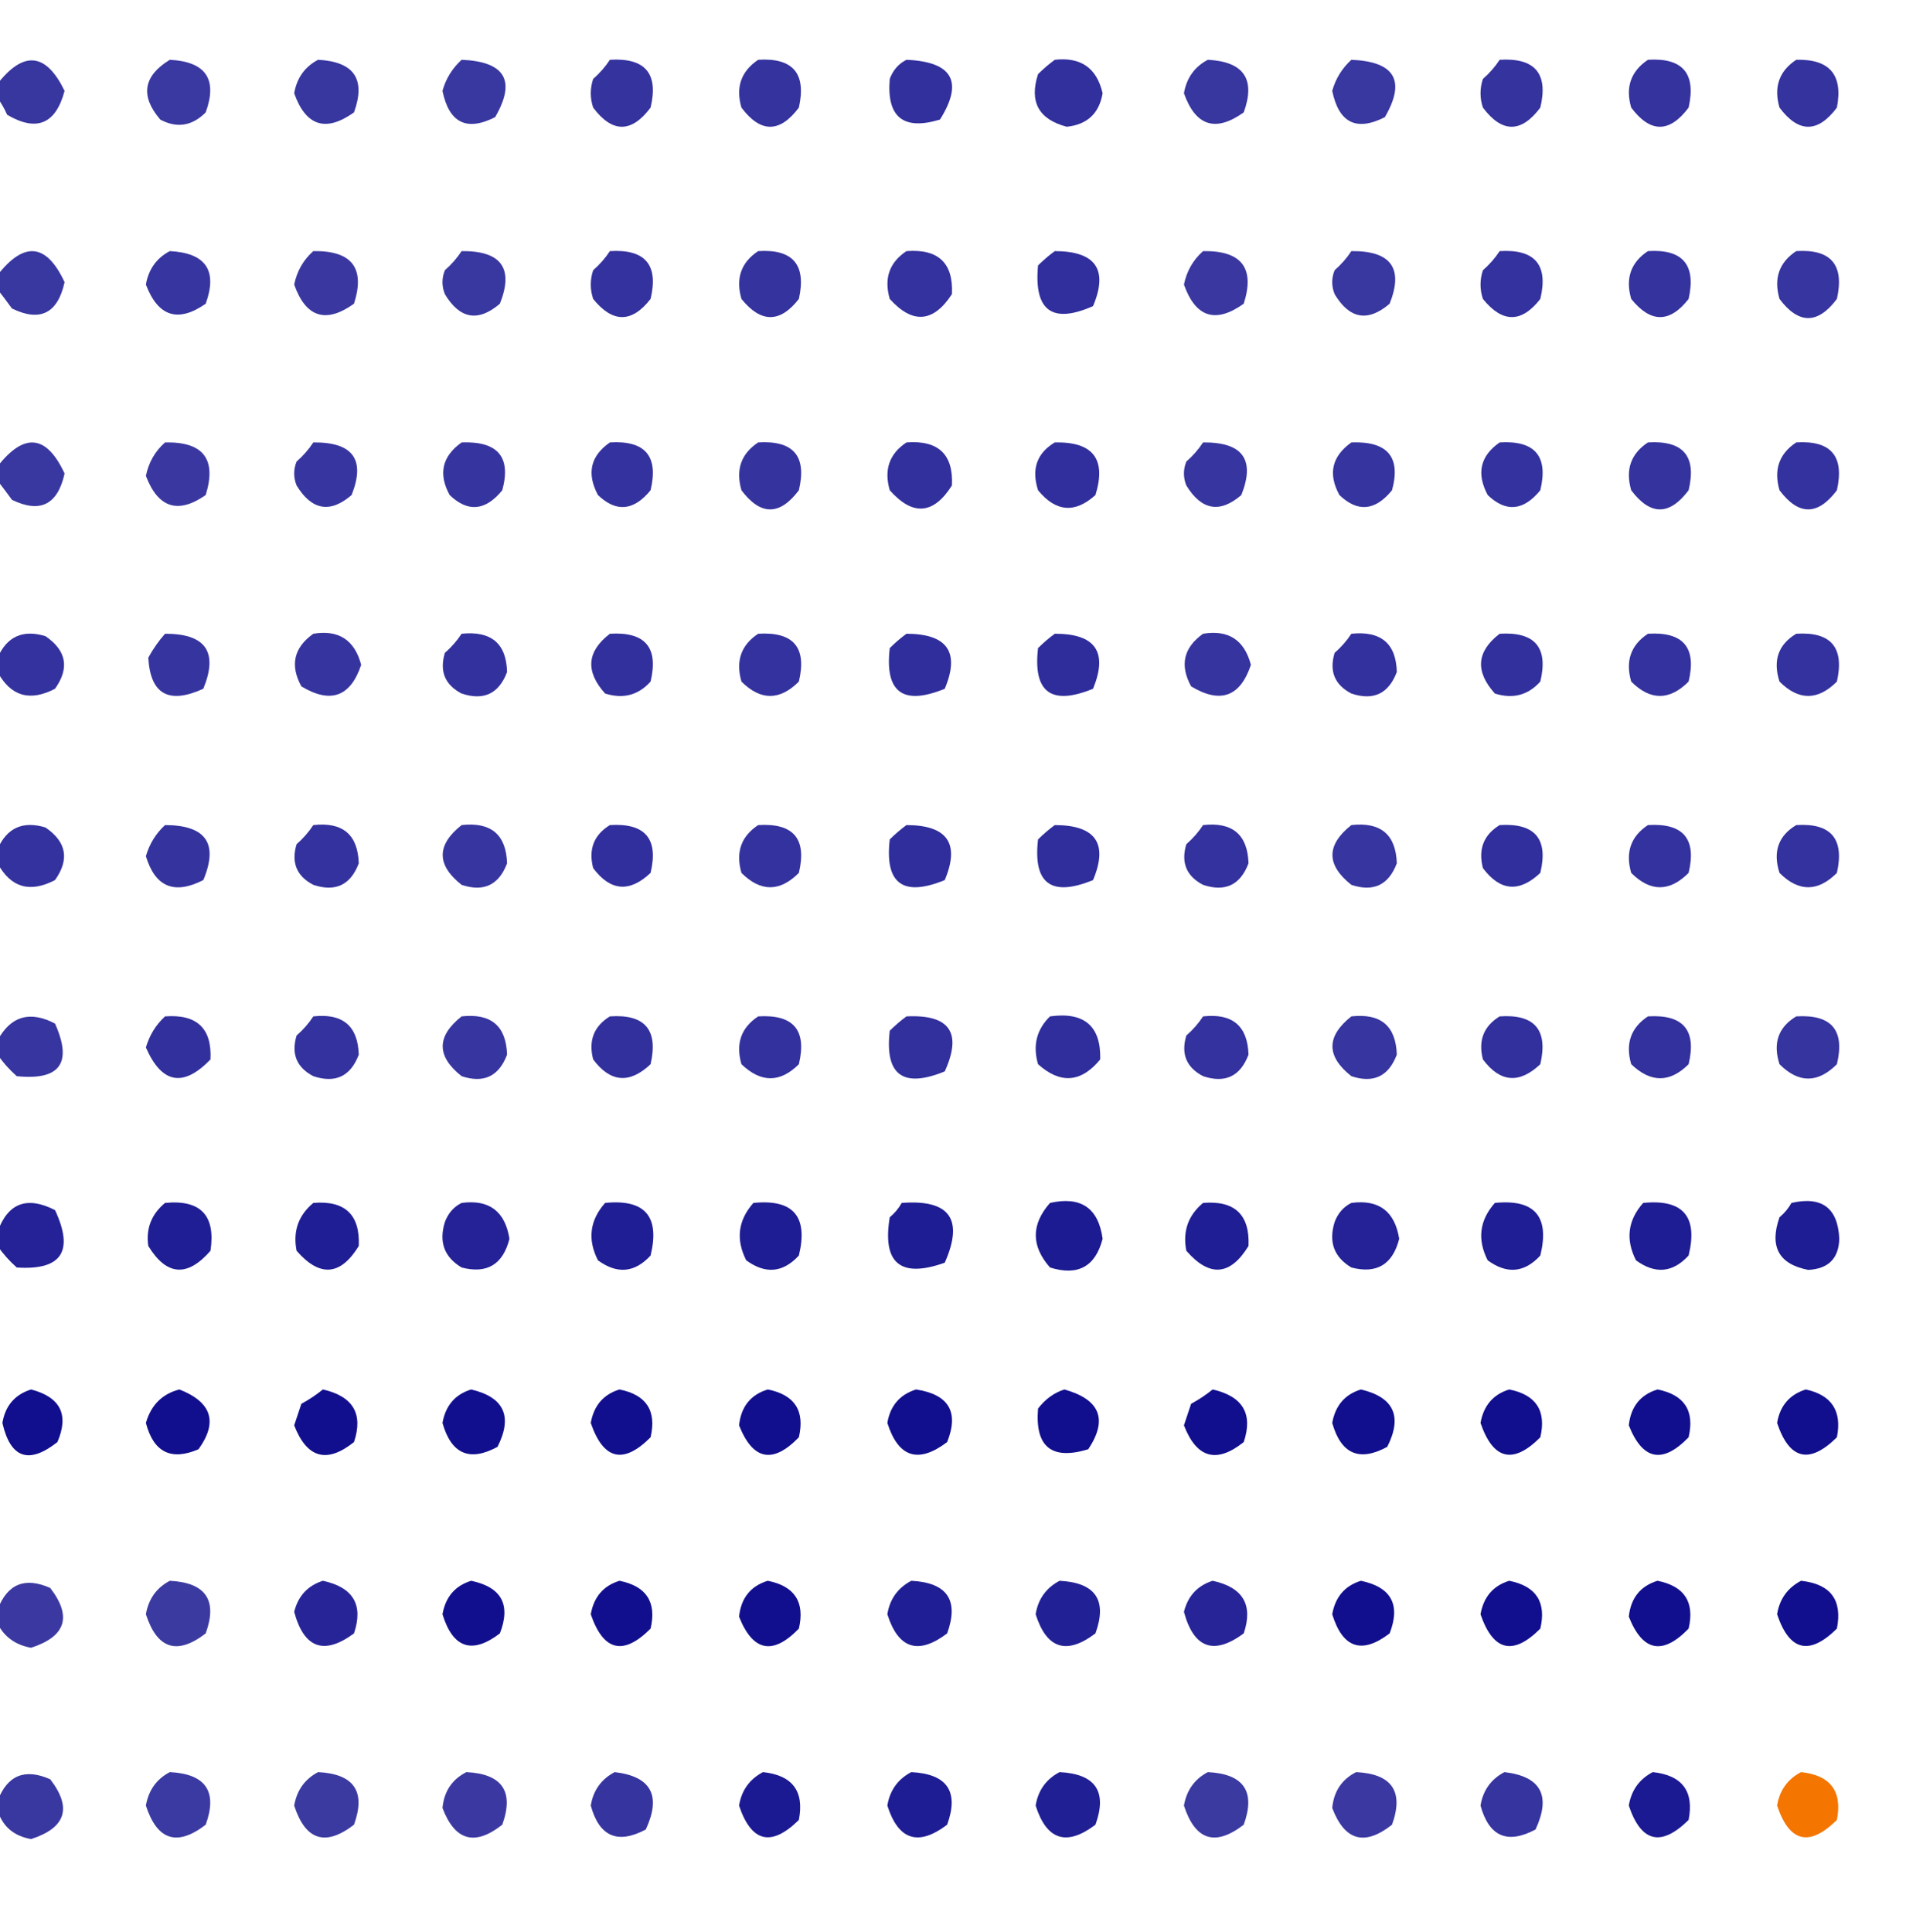<?xml version="1.0" encoding="UTF-8"?>
<!DOCTYPE svg PUBLIC "-//W3C//DTD SVG 1.1//EN" "http://www.w3.org/Graphics/SVG/1.1/DTD/svg11.dtd">
<svg xmlns="http://www.w3.org/2000/svg" version="1.1" width="402px" height="404px" style="shape-rendering:geometricPrecision; text-rendering:geometricPrecision; image-rendering:optimizeQuality; fill-rule:evenodd; clip-rule:evenodd" xmlns:xlink="http://www.w3.org/1999/xlink">
<g><path style="opacity:0.833" fill="#110f8d" d="M -0.5,20.5 C -0.5,19.5 -0.5,18.5 -0.5,17.5C 4.963,10.532 9.629,11.032 13.5,19C 11.649,25.948 7.649,27.615 1.5,24C 0.915,22.698 0.249,21.531 -0.5,20.5 Z"/></g>
<g><path style="opacity:0.827" fill="#110f8d" d="M 35.5,12.5 C 43.018,12.887 45.518,16.554 43,23.5C 40.145,26.36 36.978,26.86 33.5,25C 29.276,20.059 29.943,15.892 35.5,12.5 Z"/></g>
<g><path style="opacity:0.833" fill="#110f8d" d="M 66.5,12.5 C 74.018,12.887 76.518,16.554 74,23.5C 68.108,27.703 63.941,26.37 61.5,19.5C 62.06,16.288 63.727,13.955 66.5,12.5 Z"/></g>
<g><path style="opacity:0.832" fill="#110f8d" d="M 96.5,12.5 C 105.602,12.877 107.935,16.878 103.5,24.5C 97.542,27.521 93.875,25.688 92.5,19C 93.205,16.458 94.539,14.292 96.5,12.5 Z"/></g>
<g><path style="opacity:0.844" fill="#110f8d" d="M 127.5,12.5 C 134.88,12.043 137.713,15.376 136,22.5C 132,27.833 128,27.833 124,22.5C 123.333,20.5 123.333,18.5 124,16.5C 125.376,15.295 126.542,13.962 127.5,12.5 Z"/></g>
<g><path style="opacity:0.844" fill="#110f8d" d="M 158.5,12.5 C 165.771,12.036 168.604,15.369 167,22.5C 163,27.833 159,27.833 155,22.5C 153.755,18.235 154.922,14.902 158.5,12.5 Z"/></g>
<g><path style="opacity:0.856" fill="#110f8d" d="M 189.5,12.5 C 199.133,12.918 201.466,17.085 196.5,25C 188.831,27.332 185.331,24.498 186,16.5C 186.69,14.65 187.856,13.316 189.5,12.5 Z"/></g>
<g><path style="opacity:0.856" fill="#110f8d" d="M 220.5,12.5 C 225.955,11.888 229.288,14.222 230.5,19.5C 229.781,23.718 227.281,26.052 223,26.5C 217.129,24.959 215.129,21.292 217,15.5C 218.145,14.364 219.312,13.364 220.5,12.5 Z"/></g>
<g><path style="opacity:0.833" fill="#110f8d" d="M 252.5,12.5 C 260.018,12.887 262.518,16.554 260,23.5C 254.108,27.703 249.941,26.37 247.5,19.5C 248.06,16.288 249.727,13.955 252.5,12.5 Z"/></g>
<g><path style="opacity:0.832" fill="#110f8d" d="M 282.5,12.5 C 291.602,12.877 293.935,16.878 289.5,24.5C 283.542,27.521 279.875,25.688 278.5,19C 279.205,16.458 280.539,14.292 282.5,12.5 Z"/></g>
<g><path style="opacity:0.844" fill="#110f8d" d="M 313.5,12.5 C 320.88,12.043 323.713,15.376 322,22.5C 318,27.833 314,27.833 310,22.5C 309.333,20.5 309.333,18.5 310,16.5C 311.376,15.295 312.542,13.962 313.5,12.5 Z"/></g>
<g><path style="opacity:0.844" fill="#110f8d" d="M 344.5,12.5 C 351.771,12.036 354.604,15.369 353,22.5C 349,27.833 345,27.833 341,22.5C 339.755,18.235 340.922,14.902 344.5,12.5 Z"/></g>
<g><path style="opacity:0.844" fill="#110f8d" d="M 375.5,12.5 C 382.484,12.317 385.317,15.65 384,22.5C 380,27.833 376,27.833 372,22.5C 370.756,18.191 371.923,14.858 375.5,12.5 Z"/></g>
<g><path style="opacity:0.832" fill="#110f8d" d="M -0.5,60.5 C -0.5,59.5 -0.5,58.5 -0.5,57.5C 5.064,50.383 9.731,50.883 13.5,59C 12.055,65.528 8.389,67.362 2.5,64.5C 1.479,63.099 0.479,61.765 -0.5,60.5 Z"/></g>
<g><path style="opacity:0.838" fill="#110f8d" d="M 35.5,52.5 C 43.018,52.888 45.518,56.554 43,63.5C 37.219,67.536 33.052,66.202 30.5,59.5C 31.06,56.288 32.727,53.955 35.5,52.5 Z"/></g>
<g><path style="opacity:0.826" fill="#110f8d" d="M 65.5,52.5 C 73.558,52.373 76.391,56.04 74,63.5C 68.108,67.703 63.941,66.37 61.5,59.5C 62.071,56.687 63.404,54.354 65.5,52.5 Z"/></g>
<g><path style="opacity:0.832" fill="#110f8d" d="M 96.5,52.5 C 104.783,52.419 107.45,56.086 104.5,63.5C 99.959,67.383 96.126,66.716 93,61.5C 92.333,59.833 92.333,58.167 93,56.5C 94.376,55.295 95.542,53.962 96.5,52.5 Z"/></g>
<g><path style="opacity:0.85" fill="#110f8d" d="M 127.5,52.5 C 134.88,52.043 137.713,55.376 136,62.5C 132.074,67.557 128.074,67.557 124,62.5C 123.333,60.5 123.333,58.5 124,56.5C 125.376,55.295 126.542,53.962 127.5,52.5 Z"/></g>
<g><path style="opacity:0.845" fill="#110f8d" d="M 158.5,52.5 C 165.771,52.036 168.604,55.369 167,62.5C 163.074,67.557 159.074,67.557 155,62.5C 153.756,58.191 154.923,54.858 158.5,52.5 Z"/></g>
<g><path style="opacity:0.851" fill="#110f8d" d="M 189.5,52.5 C 196.164,52 199.331,55 199,61.5C 195.104,67.465 190.77,67.798 186,62.5C 184.756,58.191 185.923,54.858 189.5,52.5 Z"/></g>
<g><path style="opacity:0.862" fill="#110f8d" d="M 220.5,52.5 C 229.055,52.526 231.721,56.359 228.5,64C 219.942,67.787 216.108,64.954 217,55.5C 218.145,54.364 219.312,53.364 220.5,52.5 Z"/></g>
<g><path style="opacity:0.826" fill="#110f8d" d="M 251.5,52.5 C 259.558,52.373 262.391,56.04 260,63.5C 254.108,67.703 249.941,66.37 247.5,59.5C 248.071,56.687 249.404,54.354 251.5,52.5 Z"/></g>
<g><path style="opacity:0.832" fill="#110f8d" d="M 282.5,52.5 C 290.783,52.419 293.45,56.086 290.5,63.5C 285.959,67.383 282.126,66.716 279,61.5C 278.333,59.833 278.333,58.167 279,56.5C 280.376,55.295 281.542,53.962 282.5,52.5 Z"/></g>
<g><path style="opacity:0.85" fill="#110f8d" d="M 313.5,52.5 C 320.88,52.043 323.713,55.376 322,62.5C 318.074,67.557 314.074,67.557 310,62.5C 309.333,60.5 309.333,58.5 310,56.5C 311.376,55.295 312.542,53.962 313.5,52.5 Z"/></g>
<g><path style="opacity:0.845" fill="#110f8d" d="M 344.5,52.5 C 351.771,52.036 354.604,55.369 353,62.5C 349.074,67.557 345.074,67.557 341,62.5C 339.756,58.191 340.923,54.858 344.5,52.5 Z"/></g>
<g><path style="opacity:0.839" fill="#110f8d" d="M 375.5,52.5 C 382.771,52.036 385.604,55.369 384,62.5C 380,67.833 376,67.833 372,62.5C 370.756,58.191 371.923,54.858 375.5,52.5 Z"/></g>
<g><path style="opacity:0.832" fill="#110f8d" d="M -0.5,100.5 C -0.5,99.5 -0.5,98.5 -0.5,97.5C 5.064,90.383 9.731,90.883 13.5,99C 12.055,105.528 8.389,107.361 2.5,104.5C 1.479,103.099 0.479,101.765 -0.5,100.5 Z"/></g>
<g><path style="opacity:0.826" fill="#110f8d" d="M 34.5,92.5 C 42.501,92.323 45.334,95.99 43,103.5C 37.219,107.536 33.052,106.202 30.5,99.5C 31.071,96.687 32.404,94.354 34.5,92.5 Z"/></g>
<g><path style="opacity:0.837" fill="#110f8d" d="M 65.5,92.5 C 73.783,92.419 76.45,96.086 73.5,103.5C 69.012,107.365 65.178,106.698 62,101.5C 61.333,99.833 61.333,98.167 62,96.5C 63.376,95.295 64.542,93.962 65.5,92.5 Z"/></g>
<g><path style="opacity:0.843" fill="#110f8d" d="M 96.5,92.5 C 104.064,92.21 106.897,95.543 105,102.5C 101.473,106.822 97.806,107.155 94,103.5C 91.584,99.078 92.418,95.411 96.5,92.5 Z"/></g>
<g><path style="opacity:0.85" fill="#110f8d" d="M 127.5,92.5 C 134.88,92.043 137.713,95.376 136,102.5C 132.473,106.822 128.806,107.155 125,103.5C 122.6,98.99 123.433,95.323 127.5,92.5 Z"/></g>
<g><path style="opacity:0.845" fill="#110f8d" d="M 158.5,92.5 C 165.88,92.043 168.713,95.376 167,102.5C 163,107.833 159,107.833 155,102.5C 153.756,98.191 154.923,94.858 158.5,92.5 Z"/></g>
<g><path style="opacity:0.857" fill="#110f8d" d="M 189.5,92.5 C 196.164,92 199.331,95 199,101.5C 195.14,107.59 190.807,107.923 186,102.5C 184.756,98.191 185.923,94.858 189.5,92.5 Z"/></g>
<g><path style="opacity:0.862" fill="#110f8d" d="M 220.5,92.5 C 228.501,92.323 231.334,95.99 229,103.5C 224.717,107.377 220.717,107.044 217,102.5C 215.581,98.082 216.748,94.749 220.5,92.5 Z"/></g>
<g><path style="opacity:0.837" fill="#110f8d" d="M 251.5,92.5 C 259.783,92.419 262.45,96.086 259.5,103.5C 255.012,107.365 251.178,106.698 248,101.5C 247.333,99.833 247.333,98.167 248,96.5C 249.376,95.295 250.542,93.962 251.5,92.5 Z"/></g>
<g><path style="opacity:0.843" fill="#110f8d" d="M 282.5,92.5 C 290.064,92.21 292.897,95.543 291,102.5C 287.473,106.822 283.806,107.155 280,103.5C 277.584,99.078 278.417,95.411 282.5,92.5 Z"/></g>
<g><path style="opacity:0.85" fill="#110f8d" d="M 313.5,92.5 C 320.88,92.043 323.713,95.376 322,102.5C 318.473,106.822 314.806,107.155 311,103.5C 308.6,98.99 309.433,95.323 313.5,92.5 Z"/></g>
<g><path style="opacity:0.845" fill="#110f8d" d="M 344.5,92.5 C 351.88,92.043 354.713,95.376 353,102.5C 349,107.833 345,107.833 341,102.5C 339.756,98.191 340.923,94.858 344.5,92.5 Z"/></g>
<g><path style="opacity:0.851" fill="#110f8d" d="M 375.5,92.5 C 382.771,92.036 385.604,95.369 384,102.5C 380,107.833 376,107.833 372,102.5C 370.756,98.191 371.923,94.858 375.5,92.5 Z"/></g>
<g><path style="opacity:0.849" fill="#110f8d" d="M -0.5,140.5 C -0.5,139.5 -0.5,138.5 -0.5,137.5C 1.45,133.071 4.783,131.571 9.5,133C 13.902,136.008 14.569,139.675 11.5,144C 6.248,146.745 2.248,145.578 -0.5,140.5 Z"/></g>
<g><path style="opacity:0.843" fill="#110f8d" d="M 34.5,132.5 C 42.994,132.475 45.661,136.308 42.5,144C 35.262,147.307 31.428,145.14 31,137.5C 31.997,135.677 33.164,134.01 34.5,132.5 Z"/></g>
<g><path style="opacity:0.843" fill="#110f8d" d="M 65.5,132.5 C 70.794,131.624 74.127,133.791 75.5,139C 73.272,145.684 69.106,147.184 63,143.5C 60.584,139.078 61.417,135.411 65.5,132.5 Z"/></g>
<g><path style="opacity:0.855" fill="#110f8d" d="M 96.5,132.5 C 102.688,131.867 105.855,134.534 106,140.5C 104.287,145.038 101.12,146.538 96.5,145C 93.009,143.179 91.843,140.346 93,136.5C 94.376,135.295 95.542,133.962 96.5,132.5 Z"/></g>
<g><path style="opacity:0.856" fill="#110f8d" d="M 127.5,132.5 C 134.88,132.043 137.713,135.376 136,142.5C 133.441,145.349 130.274,146.183 126.5,145C 122.334,140.368 122.667,136.202 127.5,132.5 Z"/></g>
<g><path style="opacity:0.851" fill="#110f8d" d="M 158.5,132.5 C 165.88,132.043 168.713,135.376 167,142.5C 163,146.5 159,146.5 155,142.5C 153.756,138.191 154.923,134.858 158.5,132.5 Z"/></g>
<g><path style="opacity:0.869" fill="#110f8d" d="M 189.5,132.5 C 198.049,132.521 200.716,136.354 197.5,144C 188.763,147.586 184.93,144.752 186,135.5C 187.145,134.364 188.312,133.364 189.5,132.5 Z"/></g>
<g><path style="opacity:0.874" fill="#110f8d" d="M 220.5,132.5 C 228.994,132.475 231.661,136.308 228.5,144C 219.763,147.586 215.93,144.752 217,135.5C 218.145,134.364 219.312,133.364 220.5,132.5 Z"/></g>
<g><path style="opacity:0.843" fill="#110f8d" d="M 251.5,132.5 C 256.794,131.624 260.127,133.791 261.5,139C 259.272,145.684 255.106,147.184 249,143.5C 246.584,139.078 247.417,135.411 251.5,132.5 Z"/></g>
<g><path style="opacity:0.855" fill="#110f8d" d="M 282.5,132.5 C 288.688,131.867 291.855,134.534 292,140.5C 290.287,145.038 287.12,146.538 282.5,145C 279.009,143.179 277.843,140.346 279,136.5C 280.376,135.295 281.542,133.962 282.5,132.5 Z"/></g>
<g><path style="opacity:0.856" fill="#110f8d" d="M 313.5,132.5 C 320.88,132.043 323.713,135.376 322,142.5C 319.441,145.349 316.274,146.183 312.5,145C 308.334,140.368 308.667,136.202 313.5,132.5 Z"/></g>
<g><path style="opacity:0.851" fill="#110f8d" d="M 344.5,132.5 C 351.88,132.043 354.713,135.376 353,142.5C 349,146.5 345,146.5 341,142.5C 339.756,138.191 340.923,134.858 344.5,132.5 Z"/></g>
<g><path style="opacity:0.851" fill="#110f8d" d="M 375.5,132.5 C 382.771,132.036 385.604,135.369 384,142.5C 380,146.5 376,146.5 372,142.5C 370.581,138.082 371.748,134.749 375.5,132.5 Z"/></g>
<g><path style="opacity:0.85" fill="#110f8d" d="M -0.5,180.5 C -0.5,179.5 -0.5,178.5 -0.5,177.5C 1.45,173.071 4.783,171.571 9.5,173C 13.902,176.008 14.569,179.675 11.5,184C 6.248,186.745 2.248,185.578 -0.5,180.5 Z"/></g>
<g><path style="opacity:0.844" fill="#110f8d" d="M 34.5,172.5 C 43.049,172.521 45.716,176.354 42.5,184C 36.432,187.11 32.432,185.443 30.5,179C 31.25,176.429 32.583,174.262 34.5,172.5 Z"/></g>
<g><path style="opacity:0.849" fill="#110f8d" d="M 65.5,172.5 C 71.641,171.816 74.808,174.483 75,180.5C 73.287,185.038 70.121,186.538 65.5,185C 62.009,183.179 60.843,180.346 62,176.5C 63.376,175.295 64.542,173.962 65.5,172.5 Z"/></g>
<g><path style="opacity:0.838" fill="#110f8d" d="M 96.5,172.5 C 102.641,171.816 105.808,174.483 106,180.5C 104.287,185.038 101.12,186.538 96.5,185C 91.232,180.837 91.232,176.671 96.5,172.5 Z"/></g>
<g><path style="opacity:0.862" fill="#110f8d" d="M 127.5,172.5 C 134.88,172.043 137.713,175.376 136,182.5C 131.601,186.654 127.601,186.321 124,181.5C 122.98,177.553 124.147,174.553 127.5,172.5 Z"/></g>
<g><path style="opacity:0.85" fill="#110f8d" d="M 158.5,172.5 C 165.88,172.043 168.713,175.376 167,182.5C 163,186.5 159,186.5 155,182.5C 153.756,178.191 154.923,174.858 158.5,172.5 Z"/></g>
<g><path style="opacity:0.87" fill="#110f8d" d="M 189.5,172.5 C 198.049,172.521 200.716,176.354 197.5,184C 188.763,187.586 184.93,184.752 186,175.5C 187.145,174.364 188.312,173.364 189.5,172.5 Z"/></g>
<g><path style="opacity:0.869" fill="#110f8d" d="M 220.5,172.5 C 229.049,172.521 231.716,176.354 228.5,184C 219.763,187.586 215.93,184.752 217,175.5C 218.145,174.364 219.312,173.364 220.5,172.5 Z"/></g>
<g><path style="opacity:0.849" fill="#110f8d" d="M 251.5,172.5 C 257.641,171.816 260.808,174.483 261,180.5C 259.287,185.038 256.12,186.538 251.5,185C 248.009,183.179 246.843,180.346 248,176.5C 249.376,175.295 250.542,173.962 251.5,172.5 Z"/></g>
<g><path style="opacity:0.838" fill="#110f8d" d="M 282.5,172.5 C 288.641,171.816 291.808,174.483 292,180.5C 290.287,185.038 287.12,186.538 282.5,185C 277.232,180.837 277.232,176.671 282.5,172.5 Z"/></g>
<g><path style="opacity:0.862" fill="#110f8d" d="M 313.5,172.5 C 320.88,172.043 323.713,175.376 322,182.5C 317.601,186.654 313.601,186.321 310,181.5C 308.98,177.553 310.147,174.553 313.5,172.5 Z"/></g>
<g><path style="opacity:0.85" fill="#110f8d" d="M 344.5,172.5 C 351.88,172.043 354.713,175.376 353,182.5C 349,186.5 345,186.5 341,182.5C 339.756,178.191 340.923,174.858 344.5,172.5 Z"/></g>
<g><path style="opacity:0.85" fill="#110f8d" d="M 375.5,172.5 C 382.771,172.036 385.604,175.369 384,182.5C 380,186.5 376,186.5 372,182.5C 370.581,178.082 371.748,174.749 375.5,172.5 Z"/></g>
<g><path style="opacity:0.838" fill="#110f8d" d="M -0.5,220.5 C -0.5,219.5 -0.5,218.5 -0.5,217.5C 2.248,212.422 6.248,211.255 11.5,214C 15.2,222.262 12.533,225.929 3.5,225C 1.93,223.603 0.596,222.103 -0.5,220.5 Z"/></g>
<g><path style="opacity:0.856" fill="#110f8d" d="M 34.5,212.5 C 41.164,212 44.331,215 44,221.5C 38.304,227.411 33.804,226.578 30.5,219C 31.25,216.429 32.583,214.262 34.5,212.5 Z"/></g>
<g><path style="opacity:0.85" fill="#110f8d" d="M 65.5,212.5 C 71.641,211.816 74.808,214.483 75,220.5C 73.287,225.038 70.121,226.538 65.5,225C 62.009,223.179 60.843,220.346 62,216.5C 63.376,215.295 64.542,213.962 65.5,212.5 Z"/></g>
<g><path style="opacity:0.838" fill="#110f8d" d="M 96.5,212.5 C 102.641,211.816 105.808,214.483 106,220.5C 104.287,225.038 101.12,226.538 96.5,225C 91.232,220.837 91.232,216.671 96.5,212.5 Z"/></g>
<g><path style="opacity:0.856" fill="#110f8d" d="M 127.5,212.5 C 134.825,211.992 137.658,215.326 136,222.5C 131.601,226.654 127.601,226.321 124,221.5C 122.98,217.553 124.147,214.553 127.5,212.5 Z"/></g>
<g><path style="opacity:0.855" fill="#110f8d" d="M 158.5,212.5 C 165.88,212.043 168.713,215.376 167,222.5C 163.075,226.41 159.075,226.41 155,222.5C 153.756,218.191 154.923,214.858 158.5,212.5 Z"/></g>
<g><path style="opacity:0.858" fill="#110f8d" d="M 189.5,212.5 C 198.523,212.062 201.189,215.895 197.5,224C 188.763,227.586 184.93,224.752 186,215.5C 187.145,214.364 188.312,213.364 189.5,212.5 Z"/></g>
<g><path style="opacity:0.869" fill="#110f8d" d="M 219.5,212.5 C 226.669,211.513 230.169,214.513 230,221.5C 226.011,226.356 221.678,226.689 217,222.5C 215.861,218.579 216.695,215.246 219.5,212.5 Z"/></g>
<g><path style="opacity:0.85" fill="#110f8d" d="M 251.5,212.5 C 257.641,211.816 260.808,214.483 261,220.5C 259.287,225.038 256.12,226.538 251.5,225C 248.009,223.179 246.843,220.346 248,216.5C 249.376,215.295 250.542,213.962 251.5,212.5 Z"/></g>
<g><path style="opacity:0.838" fill="#110f8d" d="M 282.5,212.5 C 288.641,211.816 291.808,214.483 292,220.5C 290.287,225.038 287.12,226.538 282.5,225C 277.232,220.837 277.232,216.671 282.5,212.5 Z"/></g>
<g><path style="opacity:0.856" fill="#110f8d" d="M 313.5,212.5 C 320.825,211.992 323.658,215.326 322,222.5C 317.601,226.654 313.601,226.321 310,221.5C 308.98,217.553 310.147,214.553 313.5,212.5 Z"/></g>
<g><path style="opacity:0.855" fill="#110f8d" d="M 344.5,212.5 C 351.88,212.043 354.713,215.376 353,222.5C 349.075,226.41 345.075,226.41 341,222.5C 339.756,218.191 340.923,214.858 344.5,212.5 Z"/></g>
<g><path style="opacity:0.843" fill="#110f8d" d="M 375.5,212.5 C 382.88,212.043 385.713,215.376 384,222.5C 380,226.5 376,226.5 372,222.5C 370.581,218.082 371.748,214.749 375.5,212.5 Z"/></g>
<g><path style="opacity:0.917" fill="#110f8d" d="M -0.5,260.5 C -0.5,259.5 -0.5,258.5 -0.5,257.5C 1.656,251.511 5.656,250.011 11.5,253C 15.53,261.622 12.863,265.622 3.5,265C 1.93,263.603 0.596,262.103 -0.5,260.5 Z"/></g>
<g><path style="opacity:0.937" fill="#110f8d" d="M 34.5,251.5 C 41.942,250.775 45.109,254.109 44,261.5C 39.155,267.079 34.822,266.746 31,260.5C 30.481,256.868 31.647,253.868 34.5,251.5 Z"/></g>
<g><path style="opacity:0.937" fill="#110f8d" d="M 65.5,251.5 C 72.12,250.954 75.286,253.954 75,260.5C 71.178,266.746 66.845,267.079 62,261.5C 61.205,257.434 62.371,254.101 65.5,251.5 Z"/></g>
<g><path style="opacity:0.917" fill="#110f8d" d="M 96.5,251.5 C 102.24,250.735 105.573,253.235 106.5,259C 105.131,264.382 101.797,266.382 96.5,265C 92.876,262.839 91.709,259.672 93,255.5C 93.69,253.65 94.856,252.316 96.5,251.5 Z"/></g>
<g><path style="opacity:0.936" fill="#110f8d" d="M 126.5,251.5 C 134.829,250.664 137.995,254.33 136,262.5C 132.685,266.105 129.018,266.439 125,263.5C 122.784,259.132 123.284,255.132 126.5,251.5 Z"/></g>
<g><path style="opacity:0.939" fill="#110f8d" d="M 157.5,251.5 C 165.829,250.664 168.995,254.33 167,262.5C 163.685,266.105 160.018,266.439 156,263.5C 153.784,259.132 154.284,255.132 157.5,251.5 Z"/></g>
<g><path style="opacity:0.941" fill="#110f8d" d="M 188.5,251.5 C 198.525,250.731 201.525,254.898 197.5,264C 188.242,267.295 184.409,264.128 186,254.5C 187.045,253.627 187.878,252.627 188.5,251.5 Z"/></g>
<g><path style="opacity:0.946" fill="#110f8d" d="M 219.5,251.5 C 225.958,250.054 229.625,252.554 230.5,259C 228.996,264.82 225.329,266.82 219.5,265C 215.541,260.501 215.541,256.001 219.5,251.5 Z"/></g>
<g><path style="opacity:0.937" fill="#110f8d" d="M 251.5,251.5 C 258.12,250.954 261.286,253.954 261,260.5C 257.178,266.746 252.845,267.079 248,261.5C 247.205,257.434 248.372,254.101 251.5,251.5 Z"/></g>
<g><path style="opacity:0.917" fill="#110f8d" d="M 282.5,251.5 C 288.24,250.735 291.573,253.235 292.5,259C 291.131,264.382 287.797,266.382 282.5,265C 278.876,262.839 277.709,259.672 279,255.5C 279.69,253.65 280.856,252.316 282.5,251.5 Z"/></g>
<g><path style="opacity:0.936" fill="#110f8d" d="M 312.5,251.5 C 320.829,250.664 323.995,254.33 322,262.5C 318.685,266.105 315.018,266.439 311,263.5C 308.784,259.132 309.284,255.132 312.5,251.5 Z"/></g>
<g><path style="opacity:0.939" fill="#110f8d" d="M 343.5,251.5 C 351.829,250.664 354.995,254.33 353,262.5C 349.685,266.105 346.018,266.439 342,263.5C 339.784,259.132 340.284,255.132 343.5,251.5 Z"/></g>
<g><path style="opacity:0.939" fill="#110f8d" d="M 374.5,251.5 C 380.875,250.049 384.208,252.549 384.5,259C 384.379,263.121 382.212,265.288 378,265.5C 371.851,264.306 369.851,260.639 372,254.5C 373.045,253.627 373.878,252.627 374.5,251.5 Z"/></g>
<g><path style="opacity:1" fill="#110f8d" d="M 6.5,290.5 C 12.637,292.107 14.47,295.773 12,301.5C 6.019,306.215 2.186,304.881 0.5,297.5C 1.1,293.904 3.1,291.571 6.5,290.5 Z"/></g>
<g><path style="opacity:1" fill="#110f8d" d="M 37.5,290.5 C 44.26,293.147 45.594,297.313 41.5,303C 35.768,305.467 32.101,303.634 30.5,297.5C 31.578,293.755 33.911,291.422 37.5,290.5 Z"/></g>
<g><path style="opacity:1" fill="#110f8d" d="M 67.5,290.5 C 73.813,291.937 75.98,295.604 74,301.5C 68.323,306.038 64.156,304.871 61.5,298C 62,296.5 62.5,295 63,293.5C 64.652,292.601 66.152,291.601 67.5,290.5 Z"/></g>
<g><path style="opacity:1" fill="#110f8d" d="M 98.5,290.5 C 105.39,292.13 107.223,296.13 104,302.5C 98.169,305.671 94.336,304.005 92.5,297.5C 93.143,293.866 95.143,291.533 98.5,290.5 Z"/></g>
<g><path style="opacity:1" fill="#110f8d" d="M 129.5,290.5 C 135.129,291.623 137.296,294.956 136,300.5C 130.307,306.217 126.141,305.217 123.5,297.5C 124.143,293.866 126.143,291.533 129.5,290.5 Z"/></g>
<g><path style="opacity:1" fill="#110f8d" d="M 160.5,290.5 C 166.129,291.623 168.296,294.956 167,300.5C 161.55,306.128 157.384,305.295 154.5,298C 154.916,294.097 156.916,291.597 160.5,290.5 Z"/></g>
<g><path style="opacity:1" fill="#110f8d" d="M 191.5,290.5 C 198.351,291.546 200.518,295.213 198,301.5C 191.961,306.065 187.795,304.732 185.5,297.5C 186.1,293.904 188.1,291.571 191.5,290.5 Z"/></g>
<g><path style="opacity:1" fill="#110f8d" d="M 222.5,290.5 C 229.978,292.597 231.645,296.764 227.5,303C 219.842,305.343 216.342,302.51 217,294.5C 218.5,292.531 220.333,291.198 222.5,290.5 Z"/></g>
<g><path style="opacity:1" fill="#110f8d" d="M 253.5,290.5 C 259.813,291.937 261.98,295.604 260,301.5C 254.323,306.038 250.156,304.871 247.5,298C 248,296.5 248.5,295 249,293.5C 250.652,292.601 252.152,291.601 253.5,290.5 Z"/></g>
<g><path style="opacity:1" fill="#110f8d" d="M 284.5,290.5 C 291.39,292.13 293.223,296.13 290,302.5C 284.169,305.671 280.336,304.005 278.5,297.5C 279.143,293.866 281.143,291.533 284.5,290.5 Z"/></g>
<g><path style="opacity:1" fill="#110f8d" d="M 315.5,290.5 C 321.129,291.623 323.296,294.956 322,300.5C 316.307,306.217 312.141,305.217 309.5,297.5C 310.143,293.866 312.143,291.533 315.5,290.5 Z"/></g>
<g><path style="opacity:1" fill="#110f8d" d="M 346.5,290.5 C 352.129,291.623 354.296,294.956 353,300.5C 347.55,306.128 343.384,305.295 340.5,298C 340.916,294.097 342.916,291.597 346.5,290.5 Z"/></g>
<g><path style="opacity:1" fill="#110f8d" d="M 377.5,290.5 C 382.928,291.684 385.094,295.018 384,300.5C 378.239,306.191 374.072,305.191 371.5,297.5C 372.1,293.904 374.1,291.571 377.5,290.5 Z"/></g>
<g><path style="opacity:0.823" fill="#110f8d" d="M -0.5,339.5 C -0.5,338.5 -0.5,337.5 -0.5,336.5C 1.539,331.15 5.206,329.65 10.5,332C 15.102,337.977 13.769,342.144 6.5,344.5C 3.288,343.94 0.955,342.273 -0.5,339.5 Z"/></g>
<g><path style="opacity:0.819" fill="#110f8d" d="M 35.5,330.5 C 43.018,330.887 45.518,334.554 43,341.5C 37.023,346.102 32.856,344.769 30.5,337.5C 31.06,334.288 32.727,331.955 35.5,330.5 Z"/></g>
<g><path style="opacity:0.907" fill="#110f8d" d="M 67.5,330.5 C 73.844,331.868 76.011,335.535 74,341.5C 67.729,346.121 63.562,344.621 61.5,337C 62.326,333.676 64.326,331.51 67.5,330.5 Z"/></g>
<g><path style="opacity:1" fill="#110f8d" d="M 98.5,330.5 C 104.835,331.829 106.835,335.496 104.5,341.5C 98.686,345.935 94.686,344.601 92.5,337.5C 93.143,333.866 95.143,331.533 98.5,330.5 Z"/></g>
<g><path style="opacity:1" fill="#110f8d" d="M 129.5,330.5 C 135.134,331.627 137.301,334.96 136,340.5C 130.307,346.217 126.141,345.217 123.5,337.5C 124.143,333.866 126.143,331.533 129.5,330.5 Z"/></g>
<g><path style="opacity:1" fill="#110f8d" d="M 160.5,330.5 C 166.134,331.627 168.301,334.96 167,340.5C 161.55,346.128 157.384,345.295 154.5,338C 154.916,334.097 156.916,331.597 160.5,330.5 Z"/></g>
<g><path style="opacity:0.935" fill="#110f8d" d="M 190.5,330.5 C 198.018,330.887 200.518,334.554 198,341.5C 191.961,346.065 187.795,344.732 185.5,337.5C 186.014,334.323 187.681,331.989 190.5,330.5 Z"/></g>
<g><path style="opacity:0.924" fill="#110f8d" d="M 221.5,330.5 C 229.018,330.887 231.518,334.554 229,341.5C 222.961,346.065 218.795,344.732 216.5,337.5C 217.014,334.323 218.681,331.989 221.5,330.5 Z"/></g>
<g><path style="opacity:0.907" fill="#110f8d" d="M 253.5,330.5 C 259.844,331.868 262.011,335.535 260,341.5C 253.729,346.121 249.562,344.621 247.5,337C 248.326,333.676 250.326,331.51 253.5,330.5 Z"/></g>
<g><path style="opacity:1" fill="#110f8d" d="M 284.5,330.5 C 290.835,331.829 292.835,335.496 290.5,341.5C 284.686,345.935 280.686,344.601 278.5,337.5C 279.143,333.866 281.143,331.533 284.5,330.5 Z"/></g>
<g><path style="opacity:1" fill="#110f8d" d="M 315.5,330.5 C 321.134,331.627 323.301,334.96 322,340.5C 316.307,346.217 312.141,345.217 309.5,337.5C 310.143,333.866 312.143,331.533 315.5,330.5 Z"/></g>
<g><path style="opacity:1" fill="#110f8d" d="M 346.5,330.5 C 352.134,331.627 354.301,334.96 353,340.5C 347.55,346.128 343.384,345.295 340.5,338C 340.916,334.097 342.916,331.597 346.5,330.5 Z"/></g>
<g><path style="opacity:1" fill="#110f8d" d="M 376.5,330.5 C 382.682,331.172 385.182,334.505 384,340.5C 378.239,346.191 374.072,345.191 371.5,337.5C 372.014,334.323 373.681,331.989 376.5,330.5 Z"/></g>
<g><path style="opacity:0.829" fill="#110f8d" d="M -0.5,378.5 C -0.5,377.833 -0.5,377.167 -0.5,376.5C 1.539,371.15 5.206,369.65 10.5,372C 15.102,377.977 13.769,382.144 6.5,384.5C 2.866,383.857 0.533,381.857 -0.5,378.5 Z"/></g>
<g><path style="opacity:0.82" fill="#110f8d" d="M 35.5,370.5 C 43.018,370.887 45.518,374.554 43,381.5C 37.023,386.102 32.856,384.769 30.5,377.5C 31.06,374.288 32.727,371.955 35.5,370.5 Z"/></g>
<g><path style="opacity:0.819" fill="#110f8d" d="M 66.5,370.5 C 74.018,370.887 76.518,374.554 74,381.5C 68.022,386.102 63.856,384.769 61.5,377.5C 62.06,374.288 63.727,371.955 66.5,370.5 Z"/></g>
<g><path style="opacity:0.822" fill="#110f8d" d="M 97.5,370.5 C 105,370.879 107.5,374.546 105,381.5C 99.26,386.023 95.094,384.856 92.5,378C 92.831,374.52 94.498,372.02 97.5,370.5 Z"/></g>
<g><path style="opacity:0.843" fill="#110f8d" d="M 128.5,370.5 C 136.123,371.407 138.289,375.407 135,382.5C 129.11,385.639 125.276,383.973 123.5,377.5C 124.014,374.323 125.681,371.989 128.5,370.5 Z"/></g>
<g><path style="opacity:0.95" fill="#110f8d" d="M 159.5,370.5 C 165.67,371.162 168.17,374.495 167,380.5C 161.239,386.191 157.072,385.191 154.5,377.5C 155.014,374.323 156.681,371.989 159.5,370.5 Z"/></g>
<g><path style="opacity:0.94" fill="#110f8d" d="M 190.5,370.5 C 198.018,370.887 200.518,374.554 198,381.5C 191.961,386.065 187.795,384.732 185.5,377.5C 186.014,374.323 187.681,371.989 190.5,370.5 Z"/></g>
<g><path style="opacity:0.93" fill="#110f8d" d="M 221.5,370.5 C 229.018,370.887 231.518,374.554 229,381.5C 222.961,386.065 218.795,384.732 216.5,377.5C 217.014,374.323 218.681,371.989 221.5,370.5 Z"/></g>
<g><path style="opacity:0.819" fill="#110f8d" d="M 252.5,370.5 C 260.018,370.887 262.518,374.554 260,381.5C 254.023,386.102 249.856,384.769 247.5,377.5C 248.06,374.288 249.727,371.955 252.5,370.5 Z"/></g>
<g><path style="opacity:0.822" fill="#110f8d" d="M 283.5,370.5 C 291,370.879 293.5,374.546 291,381.5C 285.26,386.023 281.093,384.856 278.5,378C 278.831,374.52 280.498,372.02 283.5,370.5 Z"/></g>
<g><path style="opacity:0.843" fill="#110f8d" d="M 314.5,370.5 C 322.123,371.407 324.289,375.407 321,382.5C 315.11,385.639 311.276,383.973 309.5,377.5C 310.014,374.323 311.681,371.989 314.5,370.5 Z"/></g>
<g><path style="opacity:0.95" fill="#110f8d" d="M 345.5,370.5 C 351.67,371.162 354.17,374.495 353,380.5C 347.239,386.191 343.072,385.191 340.5,377.5C 341.014,374.323 342.681,371.989 345.5,370.5 Z"/></g>
<g><path style="opacity:1" fill="#f47500" d="M 376.5,370.5 C 382.67,371.162 385.17,374.495 384,380.5C 378.239,386.191 374.072,385.191 371.5,377.5C 372.014,374.323 373.681,371.989 376.5,370.5 Z"/></g>
</svg>
